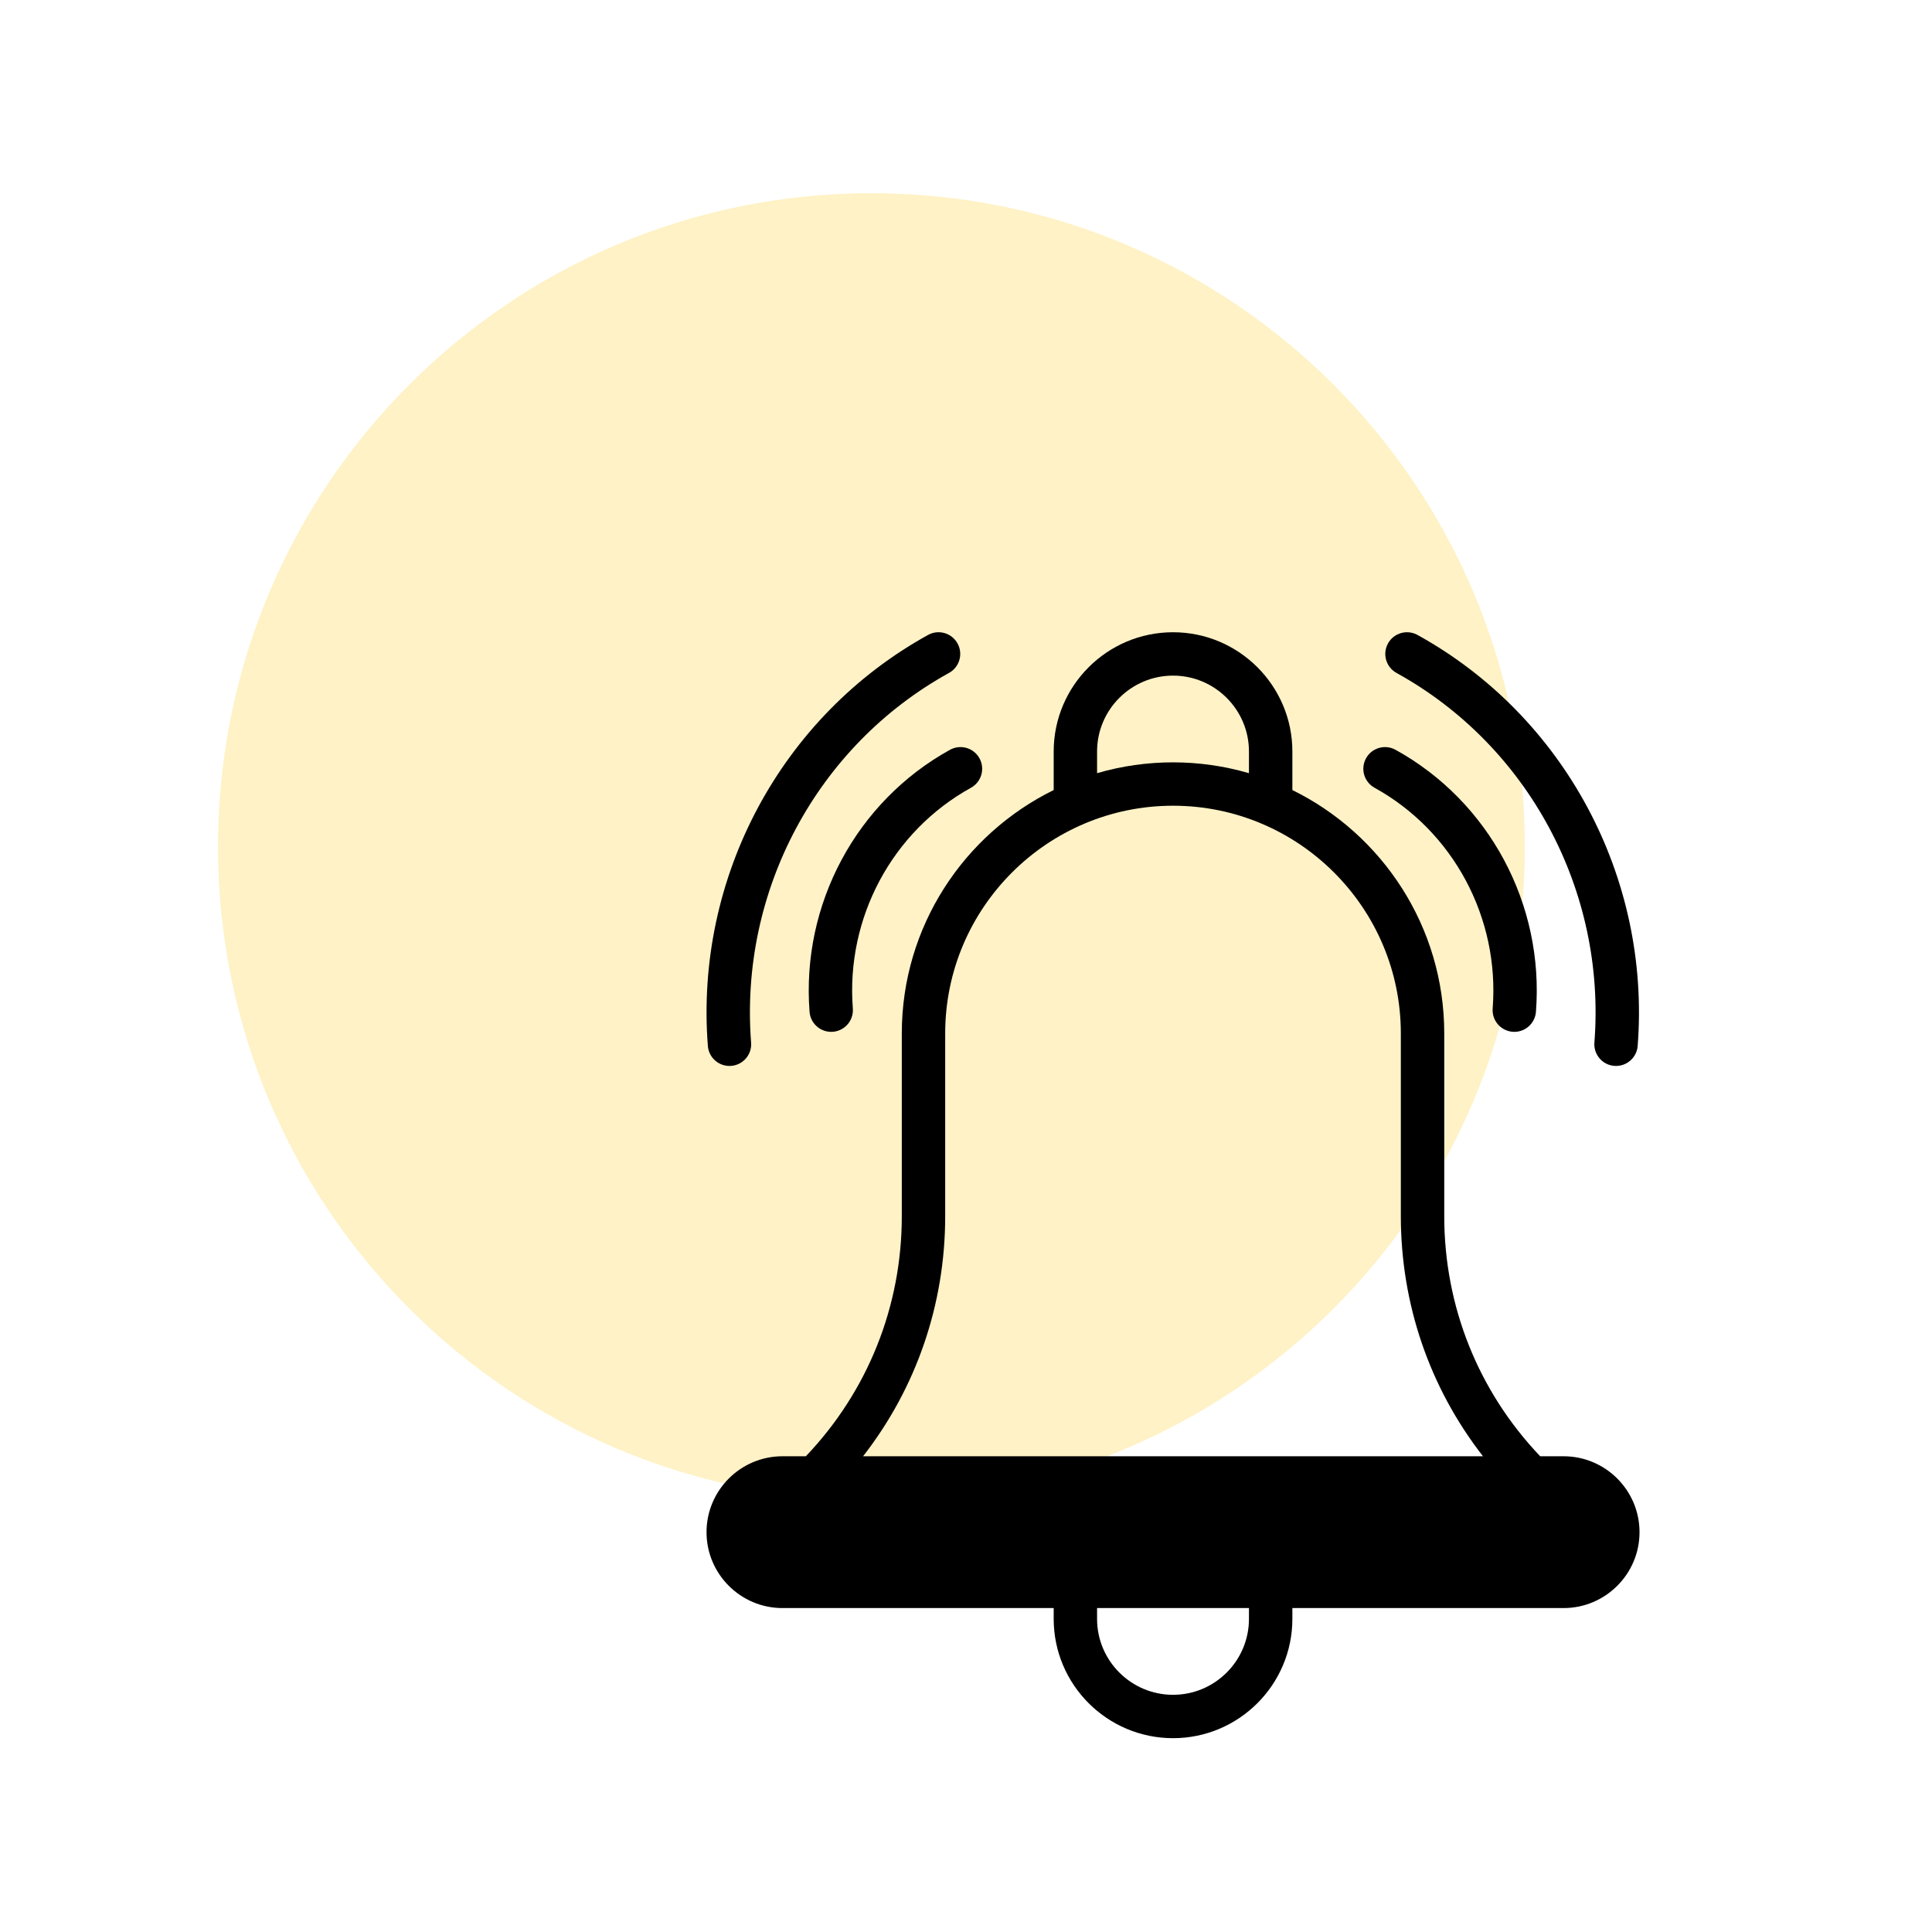 <svg xmlns="http://www.w3.org/2000/svg" xmlns:xlink="http://www.w3.org/1999/xlink" width="500" zoomAndPan="magnify" viewBox="0 0 375 375" height="500" preserveAspectRatio="xMidYMid meet" version="1.0"><defs><filter x="0%" y="0%" width="100%" height="100%" id="86b117ad7e"><feColorMatrix values="0 0 0 0 1 0 0 0 0 1 0 0 0 0 1 0 0 0 1 0" color-interpolation-filters="sRGB"/></filter><mask id="01815bf7ed"><g filter="url(#86b117ad7e)"><rect x="-37.5" width="450" fill="#000000" y="-37.5" height="450" fill-opacity="0.33"/></g></mask><clipPath id="8c8a32c7de"><path d="M 0.312 0.5 L 253.973 0.5 L 253.973 254.16 L 0.312 254.16 Z M 0.312 0.5 " clip-rule="nonzero"/></clipPath><clipPath id="5dfe8de190"><path d="M 127.145 0.5 C 57.098 0.5 0.312 57.285 0.312 127.332 C 0.312 197.379 57.098 254.16 127.145 254.16 C 197.191 254.16 253.973 197.379 253.973 127.332 C 253.973 57.285 197.191 0.5 127.145 0.5 Z M 127.145 0.5 " clip-rule="nonzero"/></clipPath><clipPath id="d63fffb5e4"><rect x="0" width="255" y="0" height="255"/></clipPath><clipPath id="966731340b"><path d="M 137 122.129 L 319 122.129 L 319 337.379 L 137 337.379 Z M 137 122.129 " clip-rule="nonzero"/></clipPath><clipPath id="e2e29d70ca"><path d="M 268 122.129 L 319 122.129 L 319 207 L 268 207 Z M 268 122.129 " clip-rule="nonzero"/></clipPath><clipPath id="c7b6e864a1"><path d="M 137 122.129 L 187 122.129 L 187 207 L 137 207 Z M 137 122.129 " clip-rule="nonzero"/></clipPath></defs><rect x="-37.5" width="450" fill="#ffffff" y="-37.5" height="450" fill-opacity="1"/><rect x="-37.5" width="450" fill="#ffffff" y="-37.5" height="450" fill-opacity="1"/><g mask="url(#01815bf7ed)"><g transform="matrix(1, 0, 0, 1, 42, 37)"><g clip-path="url(#d63fffb5e4)"><g clip-path="url(#8c8a32c7de)"><g clip-path="url(#5dfe8de190)"><path fill="#fdd851" d="M 0.312 0.5 L 253.973 0.5 L 253.973 254.16 L 0.312 254.16 Z M 0.312 0.5 " fill-opacity="1" fill-rule="nonzero"/></g></g></g></g></g><g clip-path="url(#966731340b)"><path fill="#000000" d="M 303.492 282.66 L 298.949 282.66 C 286.926 270.035 280.328 253.559 280.328 236.062 L 280.328 200.586 C 280.328 179.879 268.293 161.926 250.848 153.348 L 250.848 145.867 C 250.848 133.102 240.457 122.719 227.684 122.719 C 214.91 122.719 204.52 133.102 204.52 145.867 L 204.52 153.348 C 187.074 161.926 175.039 179.879 175.039 200.586 L 175.039 236.062 C 175.039 253.559 168.441 270.035 156.418 282.66 L 151.875 282.66 C 143.746 282.66 137.137 289.27 137.137 297.395 C 137.137 305.516 143.746 312.125 151.875 312.125 L 204.52 312.125 L 204.52 314.23 C 204.52 326.996 214.91 337.379 227.684 337.379 C 240.457 337.379 250.848 326.996 250.848 314.23 L 250.848 312.125 L 303.492 312.125 C 311.617 312.125 318.23 305.516 318.23 297.395 C 318.23 289.27 311.617 282.66 303.492 282.66 Z M 212.941 145.867 C 212.941 137.746 219.555 131.137 227.684 131.137 C 235.812 131.137 242.422 137.746 242.422 145.867 L 242.422 150.074 C 232.824 147.273 222.547 147.27 212.941 150.074 Z M 183.461 236.062 L 183.461 200.586 C 183.461 176.215 203.301 156.391 227.684 156.391 C 252.066 156.391 271.902 176.215 271.902 200.586 L 271.902 236.062 C 271.902 253.156 277.508 269.387 287.844 282.66 L 167.523 282.66 C 177.859 269.387 183.461 253.156 183.461 236.062 Z M 242.422 314.23 C 242.422 322.352 235.812 328.961 227.684 328.961 C 219.555 328.961 212.941 322.352 212.941 314.23 L 212.941 312.125 L 242.422 312.125 Z M 242.422 314.23 " fill-opacity="1" fill-rule="nonzero"/></g><path fill="#000000" d="M 266.797 152.902 C 282.094 161.348 291.094 178.164 289.727 195.746 C 289.547 198.062 291.281 200.086 293.602 200.27 C 295.926 200.449 297.945 198.707 298.125 196.398 C 299.75 175.535 289.051 155.57 270.871 145.535 C 268.836 144.41 266.27 145.148 265.148 147.184 C 264.023 149.219 264.762 151.777 266.797 152.902 Z M 266.797 152.902 " fill-opacity="1" fill-rule="nonzero"/><g clip-path="url(#e2e29d70ca)"><path fill="#000000" d="M 271.059 130.613 C 296.684 144.762 311.762 172.926 309.473 202.363 C 309.293 204.684 311.023 206.707 313.344 206.887 C 315.652 207.066 317.688 205.344 317.871 203.016 C 320.414 170.297 303.641 138.984 275.133 123.242 C 273.094 122.121 270.531 122.859 269.41 124.891 C 268.285 126.926 269.023 129.488 271.059 130.613 Z M 271.059 130.613 " fill-opacity="1" fill-rule="nonzero"/></g><path fill="#000000" d="M 157.137 196.398 C 157.309 198.605 159.152 200.281 161.332 200.281 C 163.801 200.281 165.723 198.184 165.535 195.746 C 164.168 178.164 173.168 161.348 188.465 152.902 C 190.5 151.777 191.238 149.219 190.113 147.184 C 188.992 145.148 186.426 144.41 184.391 145.535 C 166.215 155.57 155.516 175.535 157.137 196.398 Z M 157.137 196.398 " fill-opacity="1" fill-rule="nonzero"/><g clip-path="url(#c7b6e864a1)"><path fill="#000000" d="M 141.918 206.887 C 144.238 206.707 145.973 204.684 145.789 202.363 C 143.5 172.926 158.578 144.762 184.203 130.613 C 186.242 129.488 186.98 126.926 185.855 124.891 C 184.73 122.855 182.168 122.117 180.133 123.242 C 151.625 138.984 134.848 170.297 137.395 203.016 C 137.574 205.336 139.602 207.066 141.918 206.887 Z M 141.918 206.887 " fill-opacity="1" fill-rule="nonzero"/></g></svg>